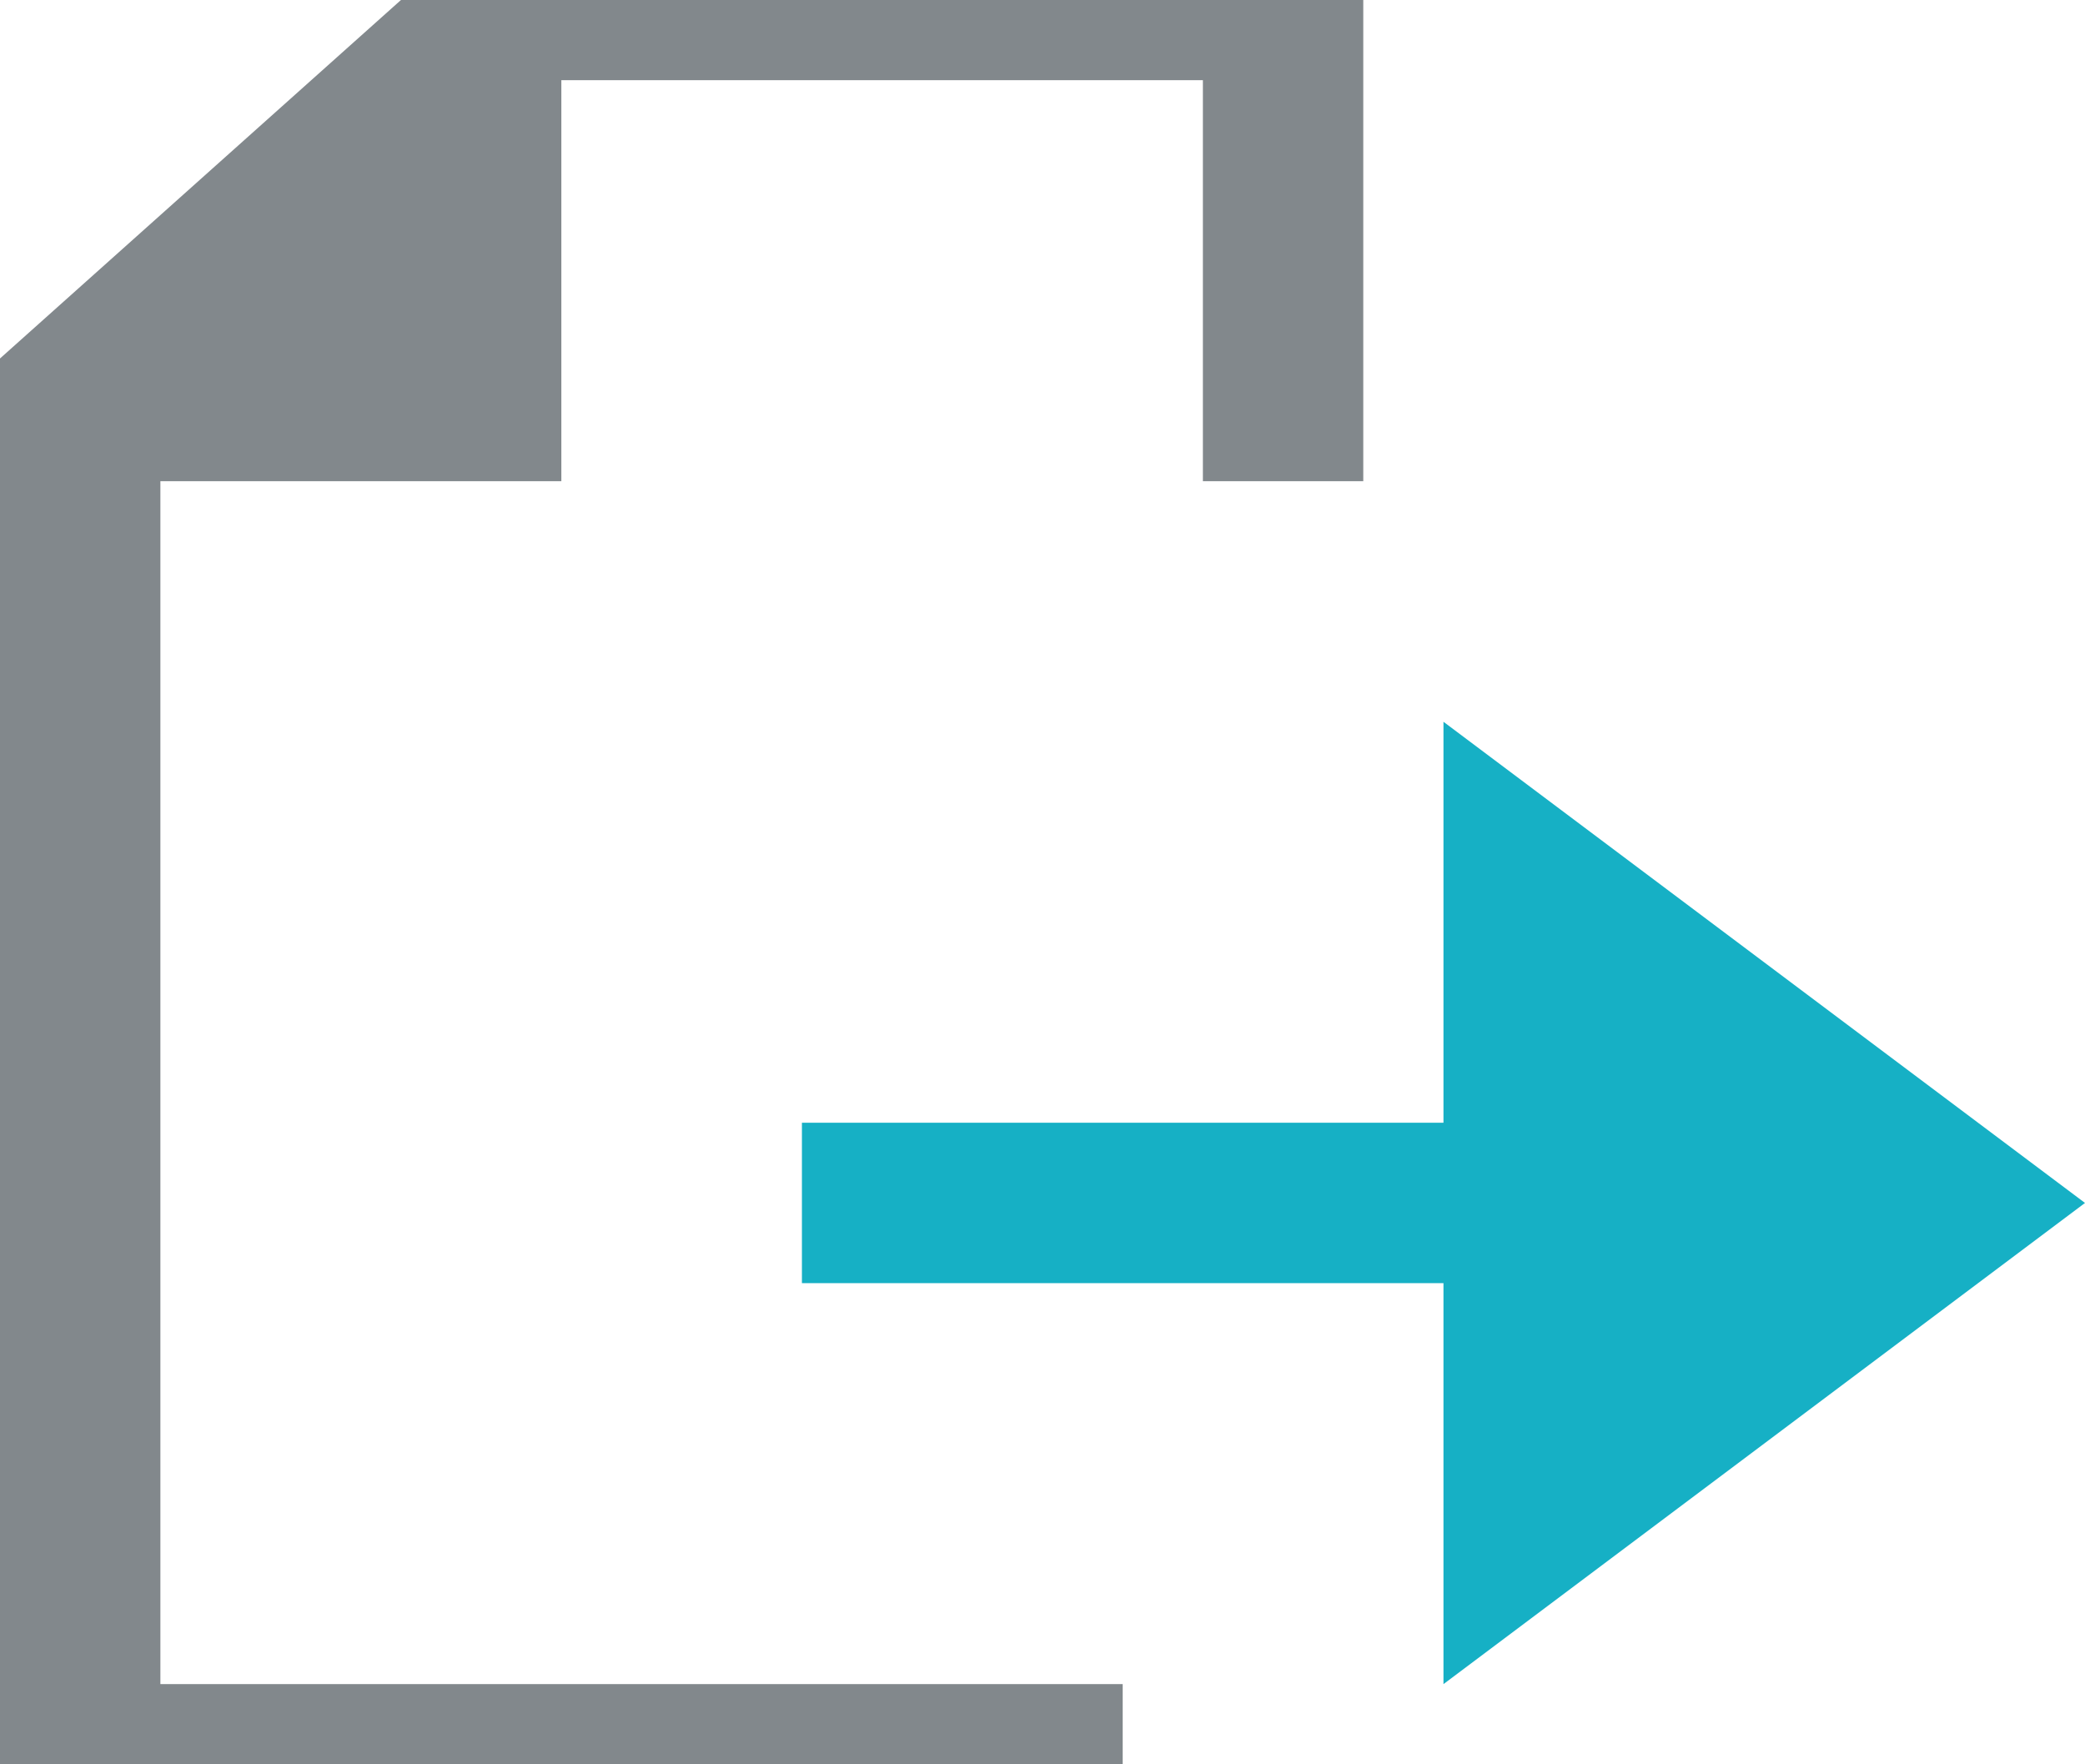 <svg xmlns="http://www.w3.org/2000/svg" width="26" height="22" preserveAspectRatio="none"><defs><style>.cls-1 { fill: #82888c; } .cls-1, .cls-2 { fill-rule: evenodd; } .cls-2 { fill: #16b0c5; }</style></defs><path d="M17 0H5L0 4.47V22h14v-1H2V6h5V1h8v5h2V0z" class="cls-1"/><path d="M10 16h8v5l8-6-8-6v5h-8v2z" class="cls-2"/></svg>